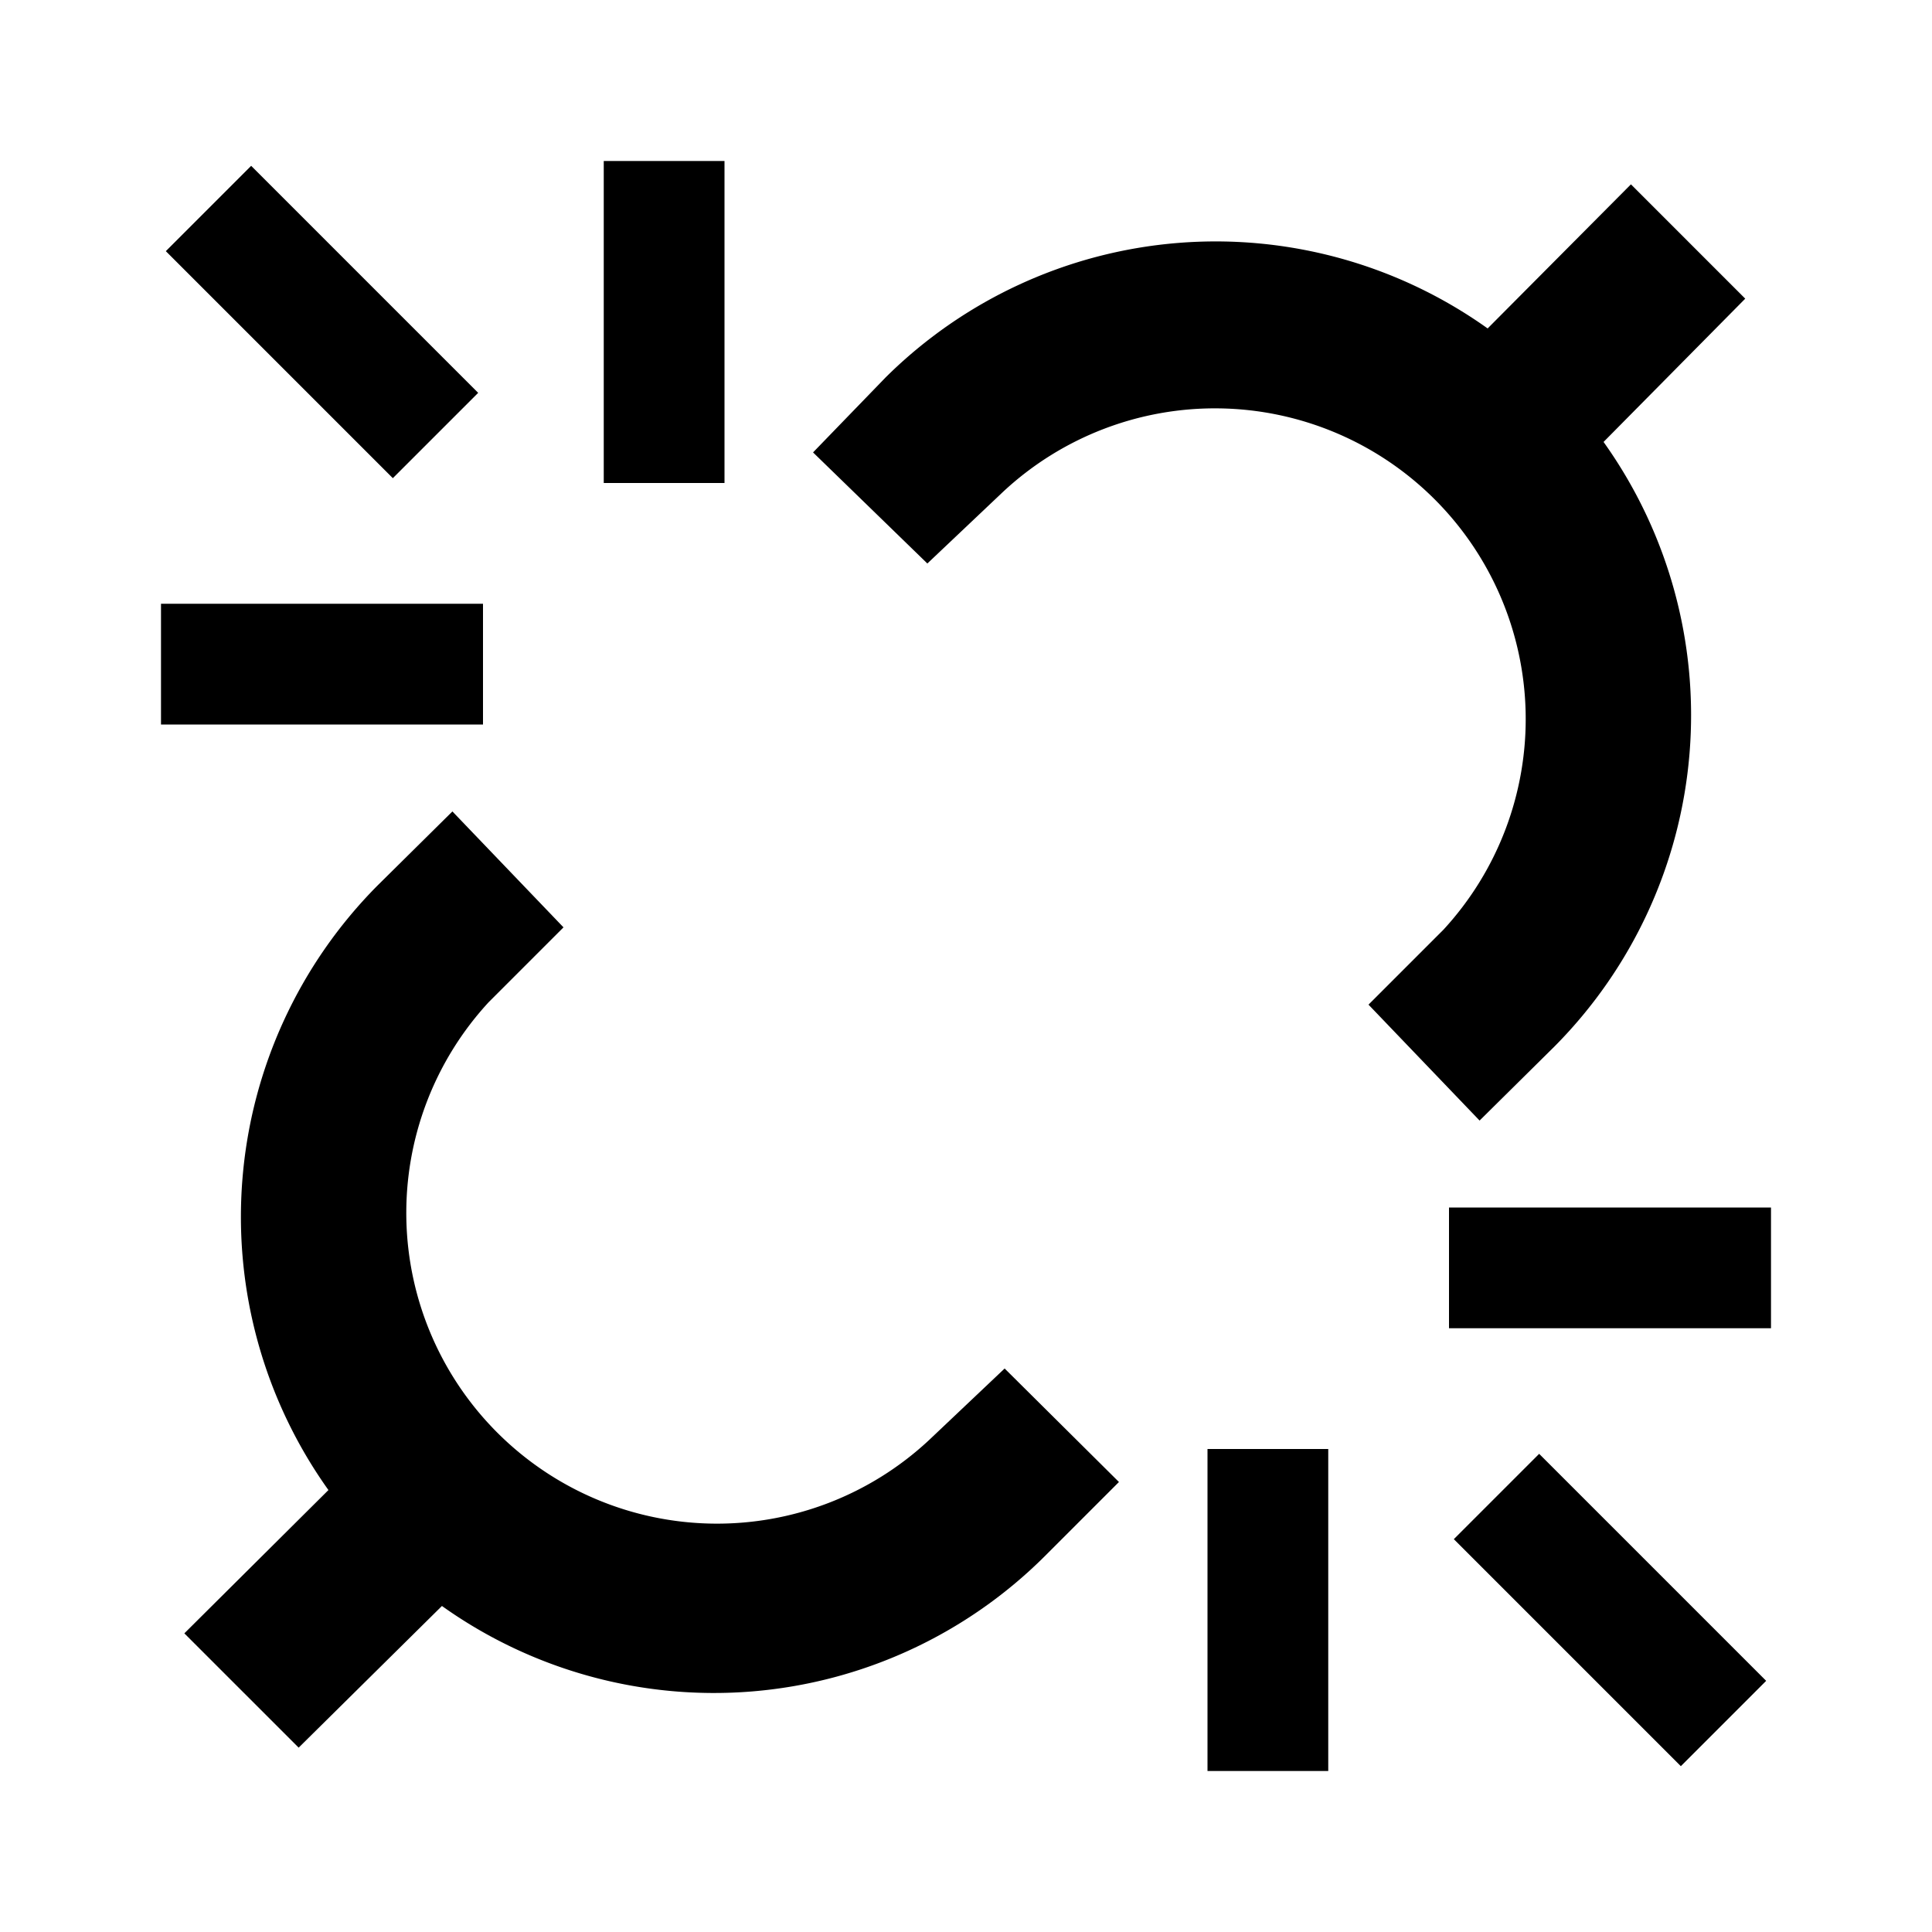 <svg xmlns="http://www.w3.org/2000/svg" width="24" height="24" viewBox="0 0 24 24"><rect width="24" height="24" style="fill:none"/><path d="M6,7.5H2V9H6ZM9,6V2H7.5V6ZM5.94,4.88,3.12,2.06,2.06,3.12,4.88,5.94ZM18,16.5h4V15H18ZM15,18v4h1.5V18Zm3.06,1.12,2.82,2.82,1.06-1.06-2.82-2.82ZM19.92,5.49A5.84,5.84,0,0,1,19.31,13l-.93.92L17,12.48l.93-.93a3.86,3.86,0,0,0-5.47-5.44L11.52,7,10.1,5.62,11,4.69a5.82,5.82,0,0,1,7.48-.61l1.78-1.79,1.42,1.42ZM12.48,17l1.42,1.41-.93.93a5.82,5.82,0,0,1-7.48.61L3.71,21.71,2.29,20.29l1.79-1.78A5.84,5.84,0,0,1,4.69,11l.93-.92L7,11.52l-.93.93a3.86,3.86,0,0,0,5.47,5.44Z"/></svg>